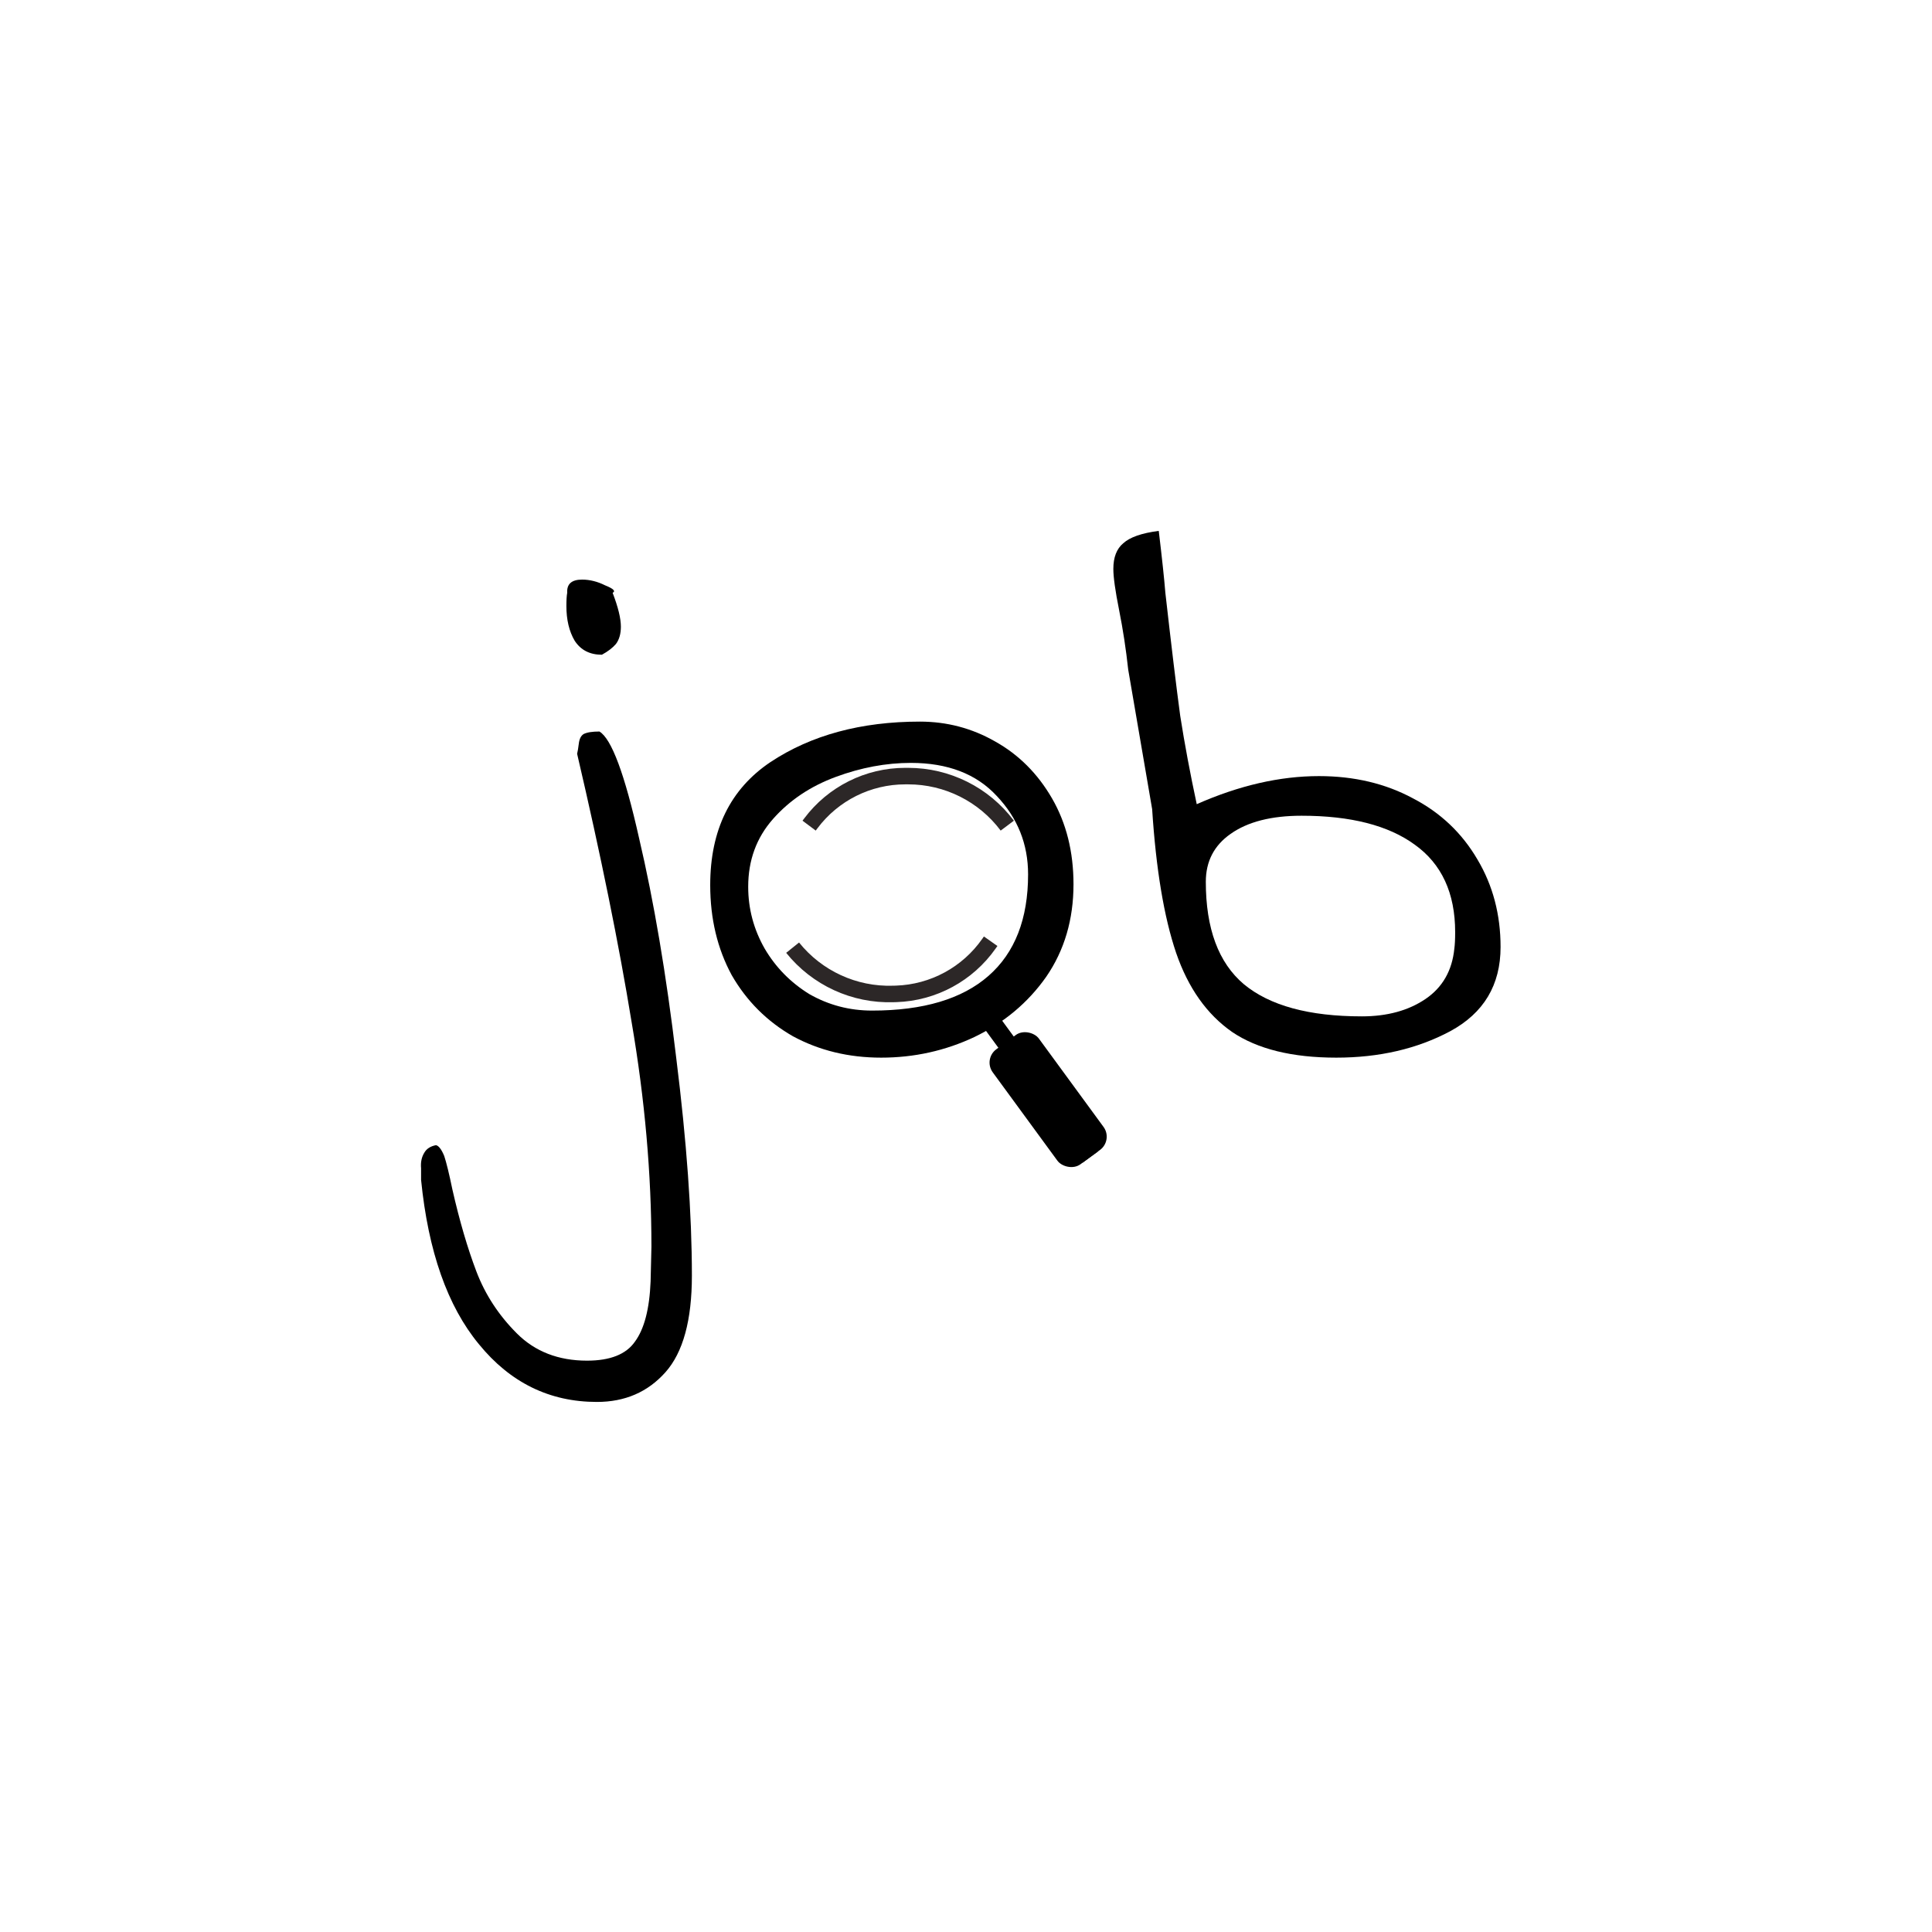<svg width="117" height="117" viewBox="0 0 117 117" fill="none" xmlns="http://www.w3.org/2000/svg">
<path d="M49 50L49.107 49.857C50.456 48.059 52.573 47 54.821 47H55C57.361 47 59.584 48.111 61 50V50" stroke="#2C2727"/>
<path d="M59.994 57L59.891 57.146C58.601 58.988 56.52 60.114 54.273 60.188L54.094 60.193C51.735 60.27 49.477 59.231 48 57.39V57.39" stroke="#2C2727"/>
<path d="M58.931 61.363L59.862 60.681L66.488 69.734L65.557 70.415L58.931 61.363Z" fill="black"/>
<rect x="59.529" y="64.133" width="3.462" height="8.629" rx="1" transform="rotate(-36.202 59.529 64.133)" fill="black"/>
<path d="M36.15 84.9C33.283 84.9 30.9 83.733 29 81.4C27.1 79.1 25.933 75.783 25.5 71.45C25.5 71.35 25.5 71.117 25.5 70.75C25.467 70.383 25.533 70.067 25.7 69.8C25.833 69.567 26.067 69.417 26.4 69.35C26.567 69.383 26.733 69.6 26.9 70C27.033 70.4 27.2 71.083 27.4 72.05C27.833 73.95 28.317 75.6 28.85 77C29.383 78.4 30.2 79.65 31.3 80.75C32.4 81.85 33.817 82.4 35.55 82.4C36.95 82.4 37.917 82.017 38.45 81.25C39.017 80.483 39.333 79.267 39.4 77.6L39.45 75.5C39.45 71.1 39.05 66.567 38.25 61.9C37.483 57.2 36.383 51.783 34.95 45.65C34.983 45.517 35.017 45.317 35.05 45.05C35.083 44.75 35.183 44.55 35.35 44.45C35.55 44.35 35.867 44.3 36.3 44.3C37.033 44.733 37.833 46.883 38.7 50.75C39.6 54.583 40.35 59.017 40.95 64.05C41.583 69.117 41.9 73.517 41.9 77.25C41.9 79.95 41.367 81.9 40.3 83.1C39.233 84.3 37.85 84.9 36.15 84.9ZM36.45 39.65C35.717 39.65 35.167 39.367 34.8 38.8C34.467 38.233 34.3 37.533 34.3 36.7C34.3 36.333 34.317 36.067 34.35 35.9C34.317 35.367 34.617 35.1 35.25 35.1C35.717 35.1 36.183 35.217 36.65 35.45C37.15 35.65 37.3 35.8 37.1 35.9C37.433 36.767 37.6 37.45 37.6 37.95C37.6 38.383 37.5 38.733 37.3 39C37.1 39.233 36.817 39.45 36.45 39.65Z" fill="black"/>
<path d="M53.36 64.05C51.393 64.05 49.61 63.617 48.01 62.75C46.443 61.85 45.21 60.617 44.31 59.05C43.443 57.45 43.01 55.633 43.01 53.6C43.01 50.267 44.226 47.783 46.66 46.15C49.126 44.517 52.143 43.7 55.71 43.7C57.343 43.7 58.86 44.1 60.26 44.9C61.693 45.7 62.843 46.85 63.71 48.35C64.576 49.85 65.01 51.583 65.01 53.55C65.01 55.683 64.46 57.55 63.36 59.15C62.26 60.717 60.81 61.933 59.01 62.8C57.243 63.633 55.36 64.05 53.36 64.05ZM52.81 61.2C55.91 61.2 58.26 60.5 59.86 59.1C61.46 57.7 62.26 55.65 62.26 52.95C62.26 51.117 61.626 49.533 60.36 48.2C59.126 46.867 57.393 46.2 55.16 46.2C53.66 46.2 52.143 46.483 50.61 47.05C49.076 47.617 47.81 48.467 46.81 49.6C45.81 50.733 45.31 52.1 45.31 53.7C45.31 55.033 45.643 56.283 46.31 57.45C46.976 58.583 47.876 59.5 49.01 60.2C50.176 60.867 51.443 61.2 52.81 61.2Z" fill="black"/>
<path d="M80.923 64.05C78.256 64.05 76.156 63.533 74.623 62.5C73.089 61.433 71.956 59.833 71.223 57.7C70.489 55.533 70.006 52.633 69.773 49L68.323 40.55C68.189 39.317 68.006 38.117 67.773 36.95C67.539 35.783 67.423 34.95 67.423 34.45C67.423 33.75 67.623 33.233 68.023 32.9C68.423 32.533 69.139 32.283 70.173 32.15C70.373 33.817 70.506 35.067 70.573 35.9C70.939 39.133 71.239 41.617 71.473 43.35C71.739 45.05 72.073 46.833 72.473 48.7C75.039 47.567 77.506 47 79.873 47C82.006 47 83.906 47.45 85.573 48.35C87.239 49.217 88.539 50.45 89.473 52.05C90.406 53.617 90.873 55.383 90.873 57.35C90.873 59.65 89.856 61.35 87.823 62.45C85.823 63.517 83.523 64.05 80.923 64.05ZM88.073 57.45C88.106 57.217 88.123 56.883 88.123 56.45C88.123 54.083 87.306 52.317 85.673 51.15C84.073 49.983 81.789 49.4 78.823 49.4C76.989 49.4 75.556 49.767 74.523 50.5C73.523 51.2 73.023 52.167 73.023 53.4C73.023 56.233 73.789 58.3 75.323 59.6C76.889 60.9 79.273 61.55 82.473 61.55C84.006 61.55 85.289 61.2 86.323 60.5C87.356 59.8 87.939 58.783 88.073 57.45Z" fill="black"/>
</svg>
